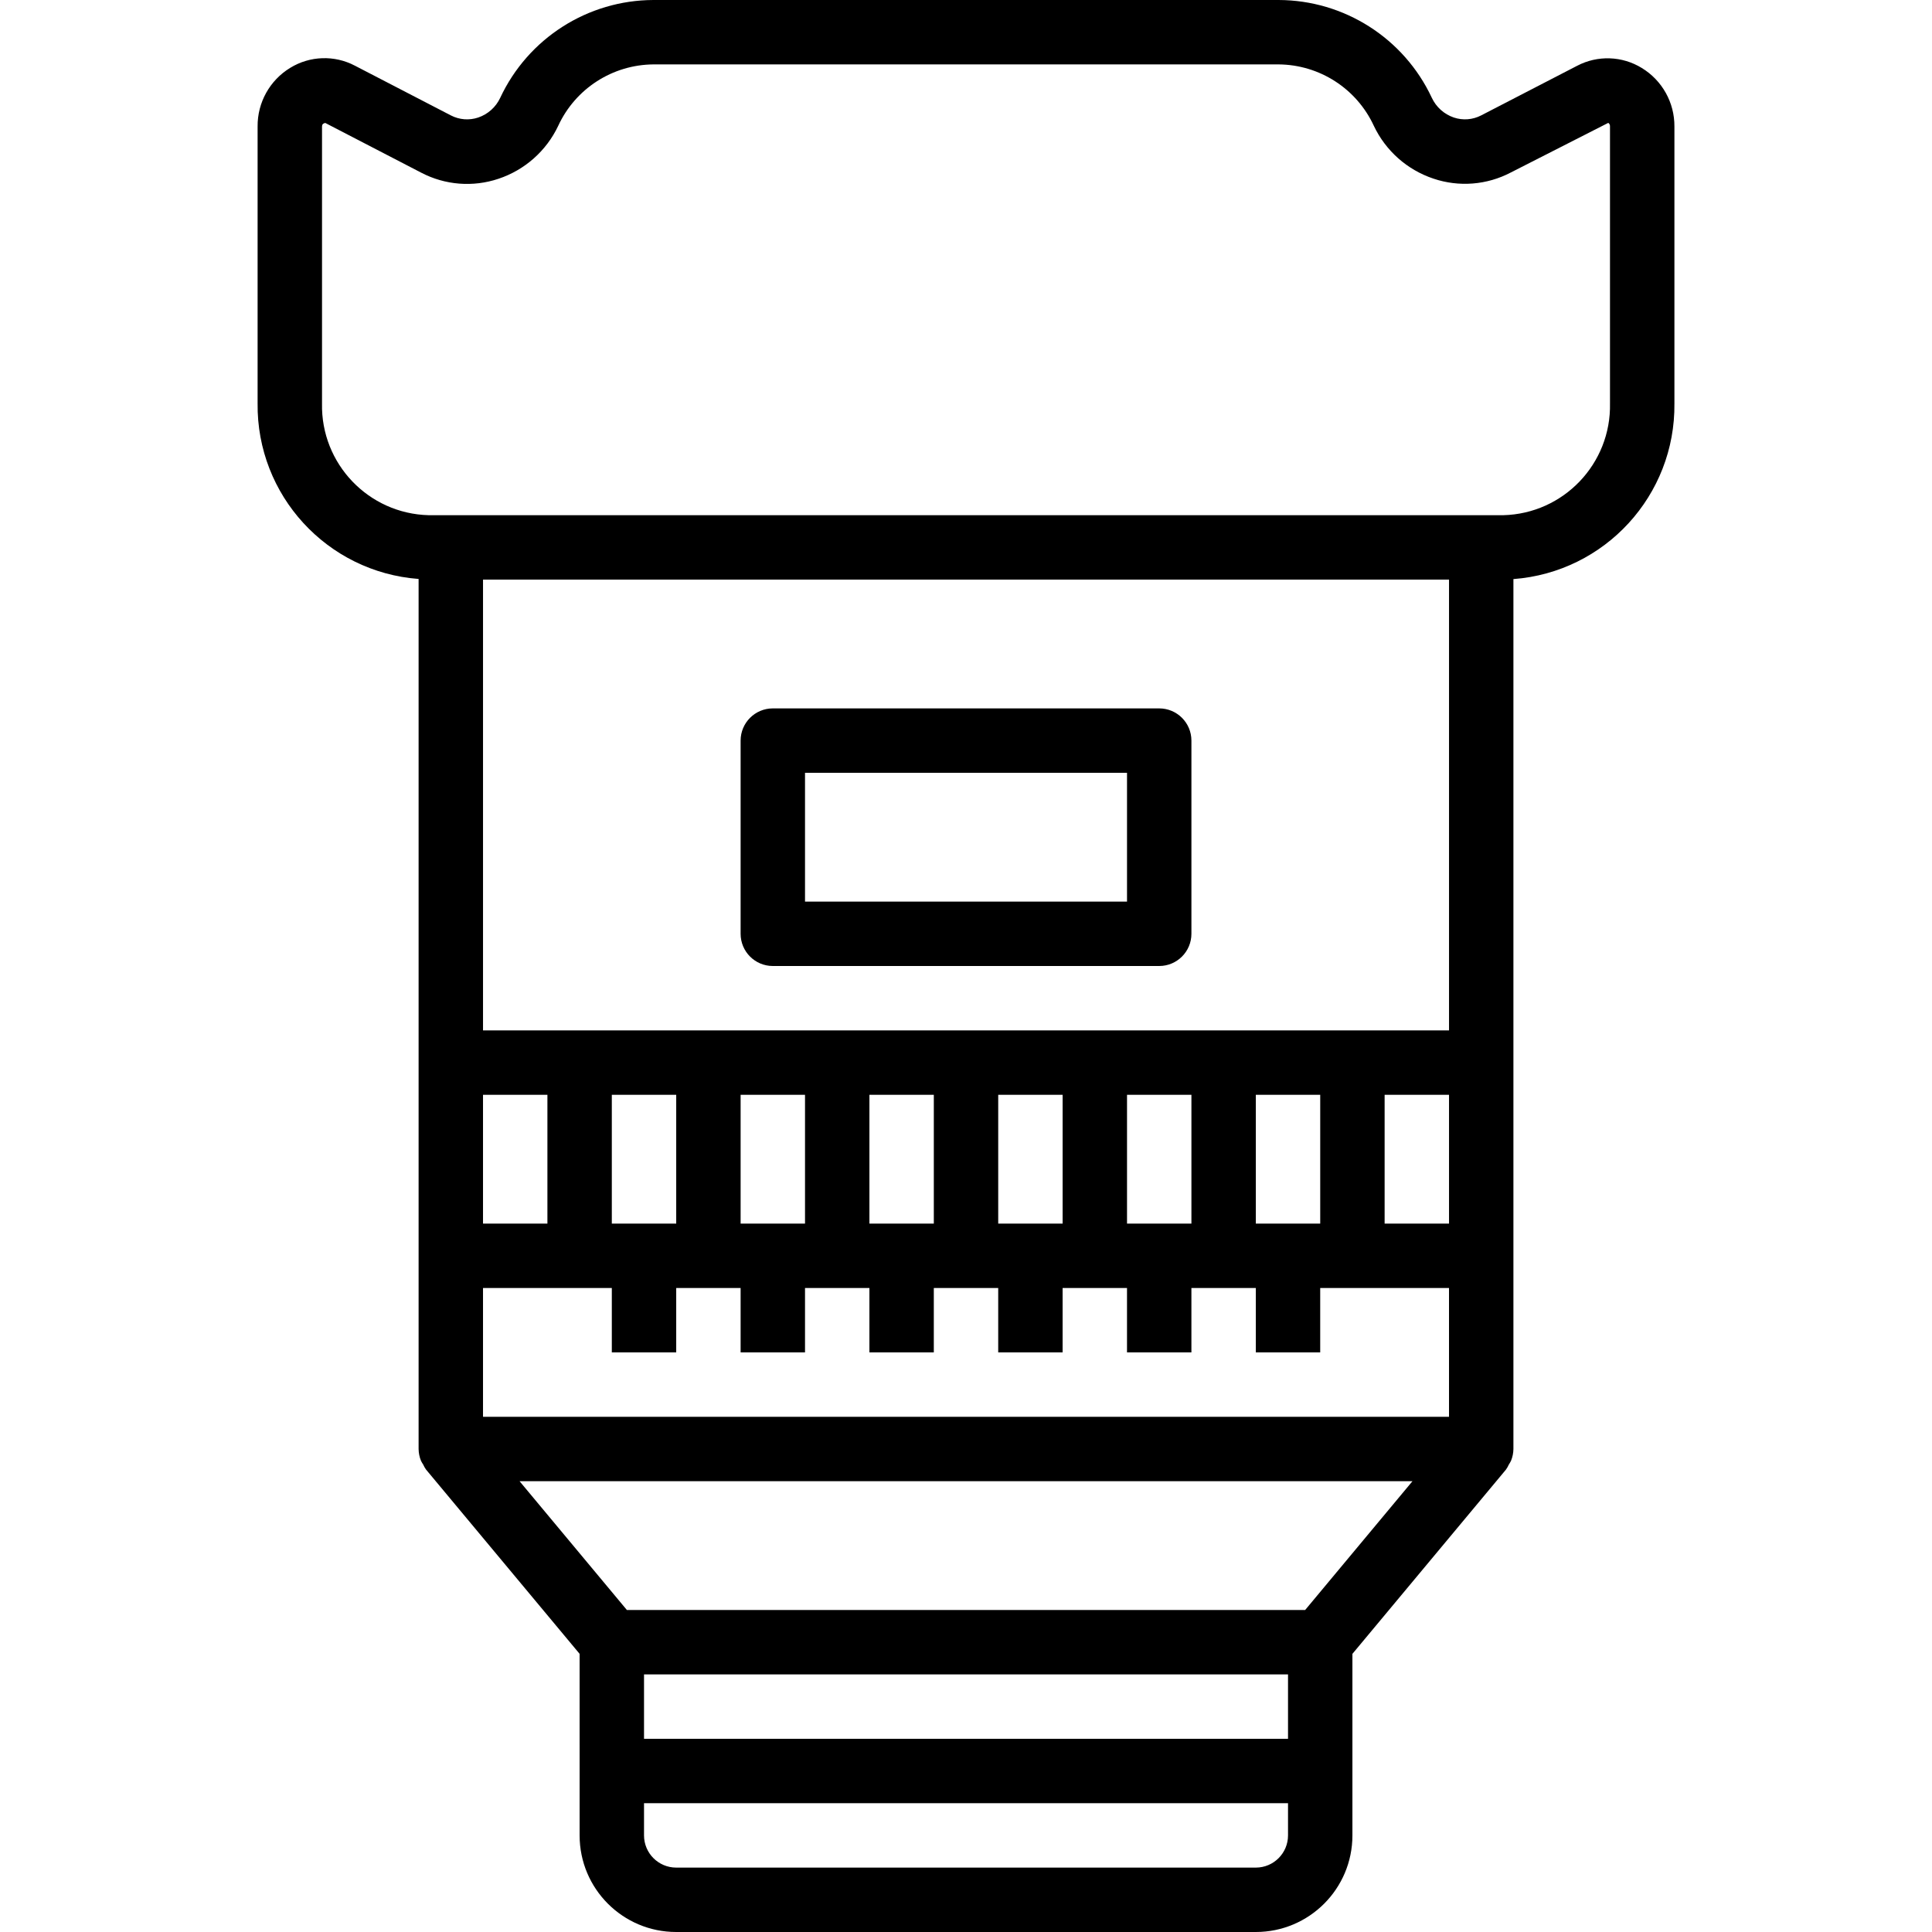 <svg height="480pt" viewBox="-64 0 480 480" width="480pt" xmlns="http://www.w3.org/2000/svg"><path d="m128.004 240h96c4.418 0 8-3.582 8-8v-48c0-4.418-3.582-8-8-8h-96c-4.418 0-8 3.582-8 8v48c0 4.418 3.582 8 8 8zm8-48h80v32h-80zm0 0"/><path d="m80.004 456c0 13.254 10.742 24 24 24h144c13.254 0 24-10.746 24-24v-45.105l38.145-45.773c.281-.398.527-.824.727-1.273.203-.297.379-.605.535-.926.379-.93.582-1.918.594-2.922v-216.129c22.754-1.715 40.262-20.812 40-43.633v-68.797c.047-5.941-3.035-11.469-8.113-14.555-4.883-2.996-10.98-3.203-16.055-.543l-23.832 12.32c-2.102 1.094-4.555 1.289-6.801.535-2.414-.82-4.391-2.59-5.473-4.902-6.918-14.793-21.754-24.258-38.078-24.297h-155.297c-16.324.043-31.156 9.508-38.074 24.297-1.078 2.312-3.055 4.082-5.469 4.902-2.25.758-4.707.562-6.809-.535l-23.84-12.352c-5.074-2.664-11.176-2.457-16.059.543-5.074 3.086-8.152 8.613-8.102 14.551v68.801c-.266 22.82 17.242 41.918 40 43.633v216.16c.012 1.004.211 1.992.59 2.922.156.32.336.629.539.926.199.449.441.875.727 1.273l38.145 45.773zm216-104h-240v-32h32v16h16v-16h16v16h16v-16h16v16h16v-16h16v16h16v-16h16v16h16v-16h16v16h16v-16h32zm-240-80h16v32h-16zm48 0v32h-16v-32zm32 0v32h-16v-32zm32 0v32h-16v-32zm32 0v32h-16v-32zm32 0v32h-16v-32zm32 0v32h-16v-32zm32 0v32h-16v-32zm0-16h-240v-112h240zm-9.082 112-26.664 32h-168.512l-26.664-32zm-190.918 48h160v16h-160zm160 40c0 4.418-3.582 8-8 8h-144c-4.418 0-8-3.582-8-8v-8h160zm-240-355.762v-68.797c0-.512.23-.762.801-.898l23.848 12.359c5.926 3.098 12.859 3.645 19.199 1.512 6.523-2.176 11.879-6.918 14.824-13.133 4.262-9.254 13.492-15.207 23.68-15.281h155.297c10.172.074 19.391 6.012 23.664 15.246 2.945 6.219 8.297 10.961 14.824 13.137 6.336 2.137 13.273 1.59 19.199-1.52l24.23-12.336c.293.195.453.531.426.879v68.801c.328 14.984-11.523 27.414-26.504 27.793h-266.977c-14.973-.375-26.824-12.785-26.512-27.762zm0 0"/></svg>